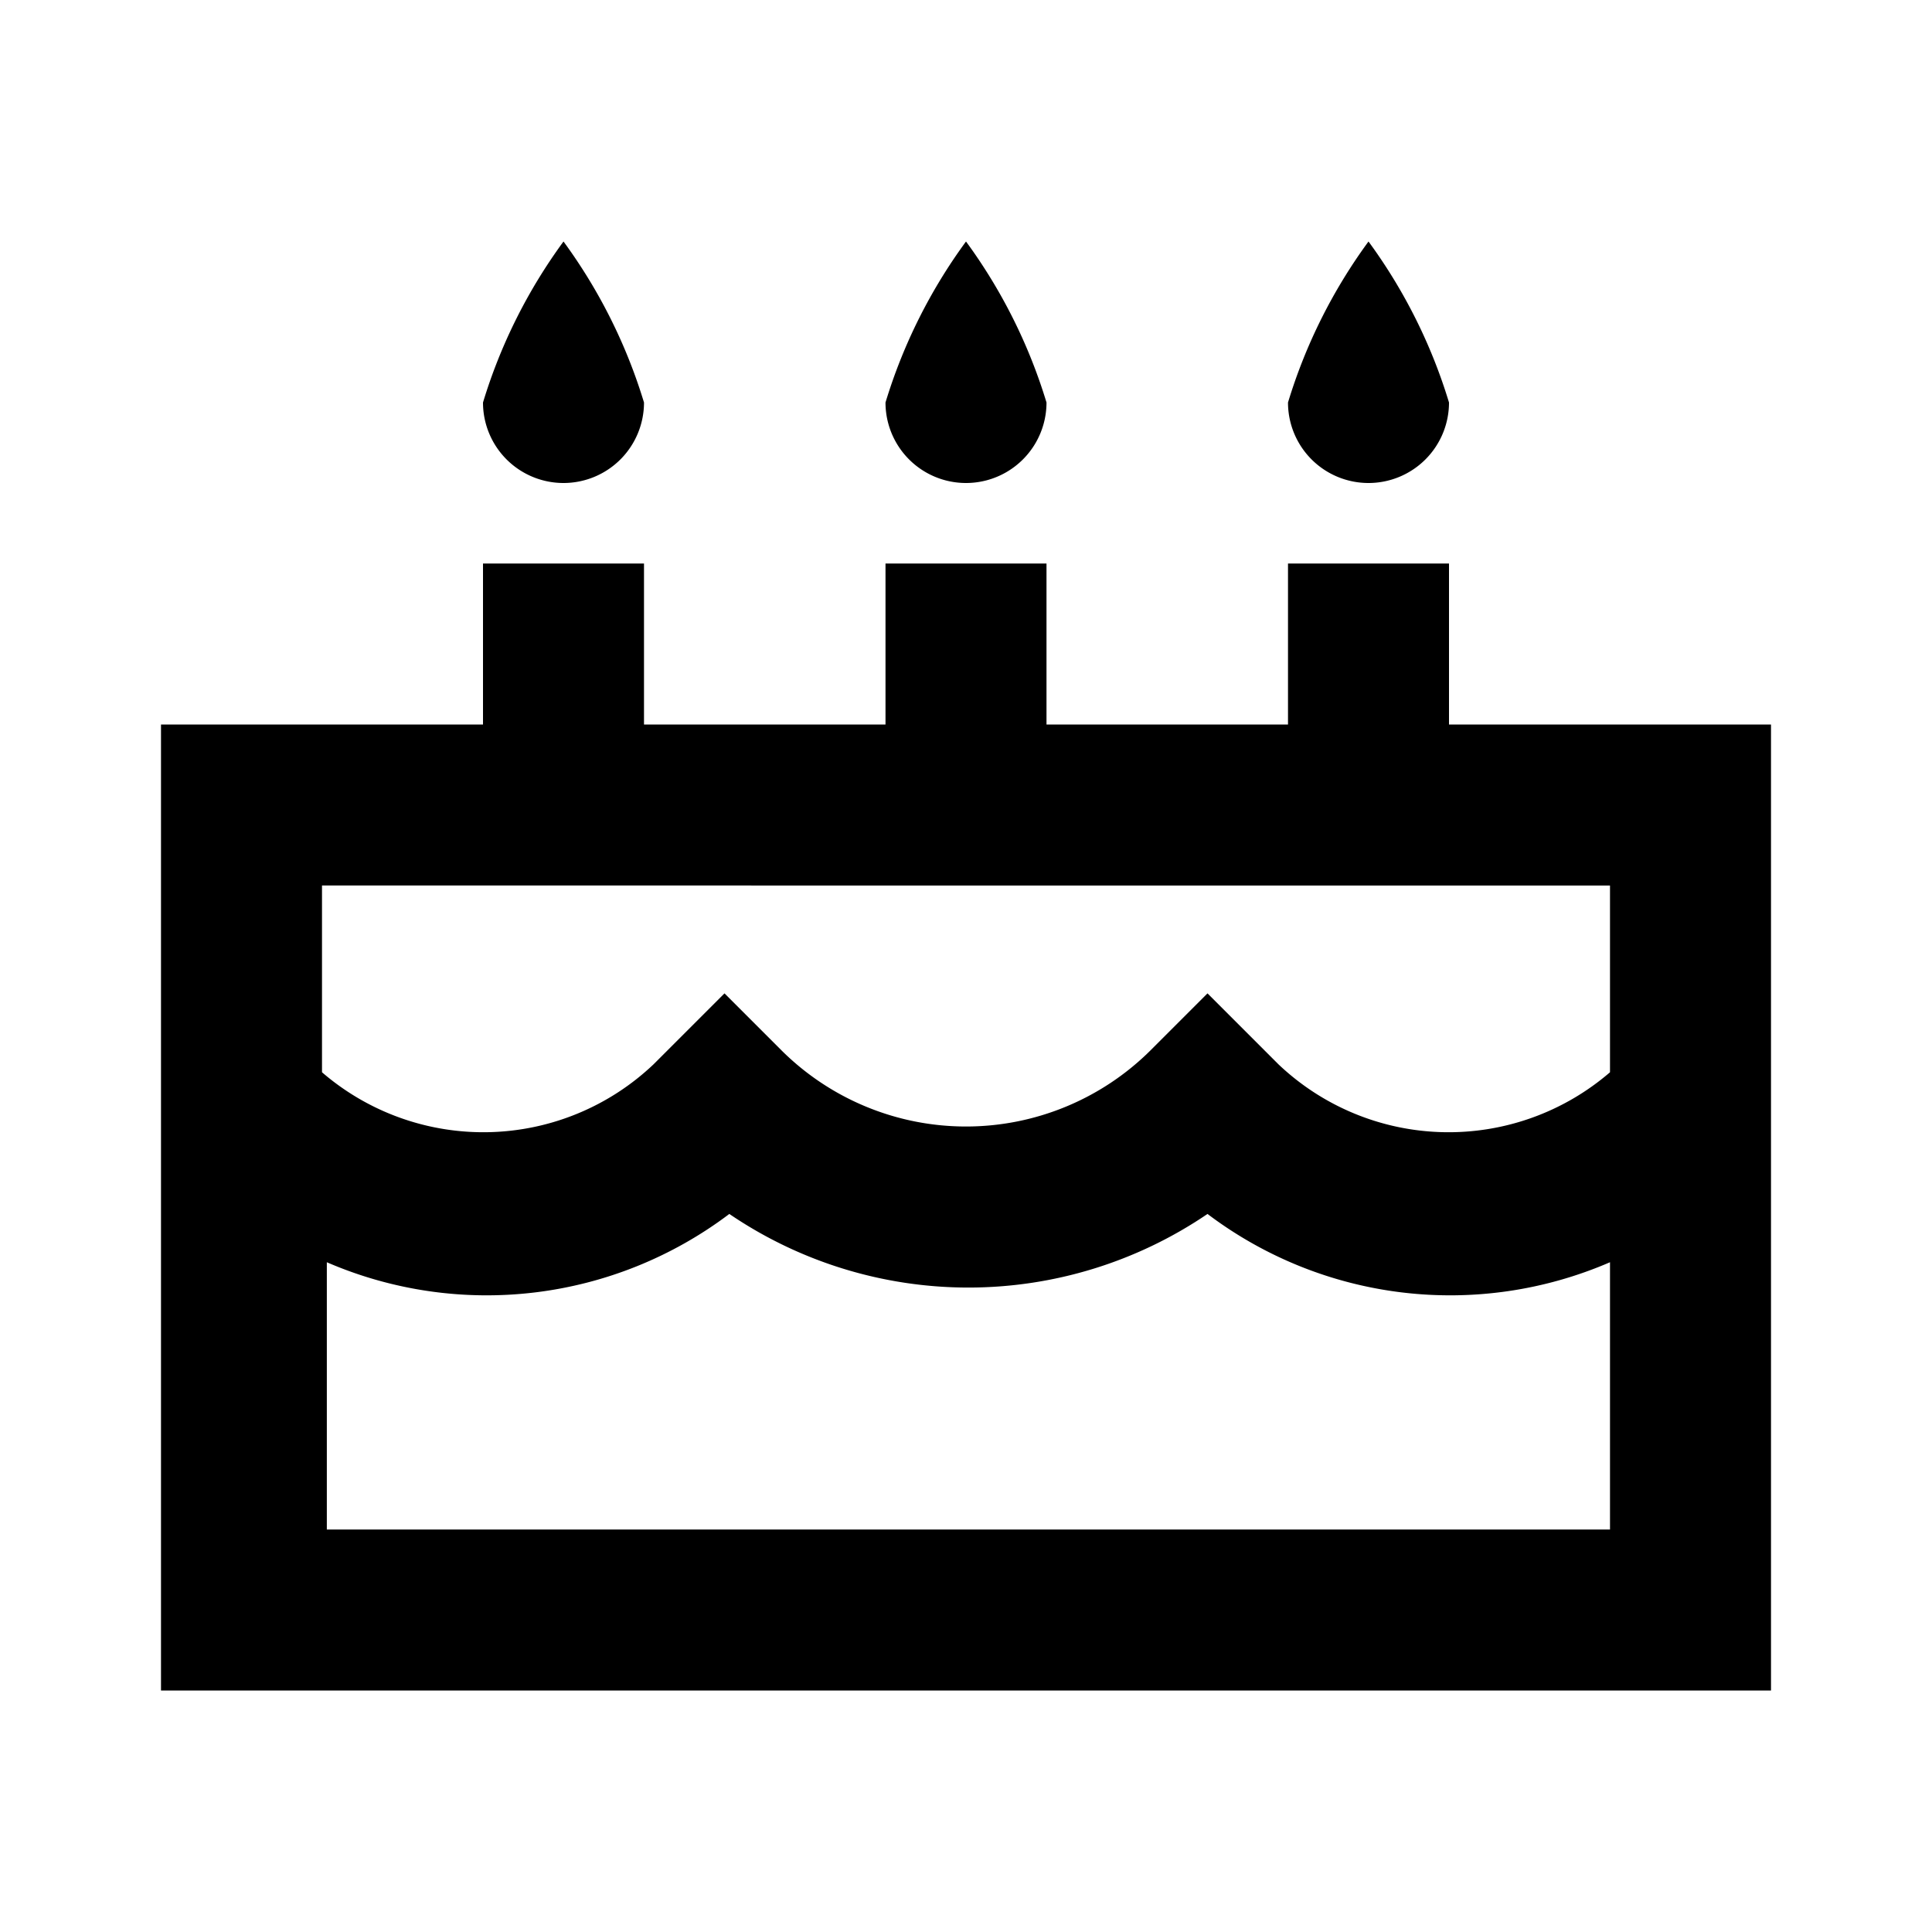 <svg id="Layer_1" data-name="Layer 1" xmlns="http://www.w3.org/2000/svg" viewBox="0 0 24 24"><title>Birthday</title><path d="M11,5a6.64,6.64,0,0,1,1-2,6.64,6.64,0,0,1,1,2,1,1,0,0,1-2,0ZM7,6A1,1,0,0,0,8,5,6.64,6.64,0,0,0,7,3,6.64,6.64,0,0,0,6,5,1,1,0,0,0,7,6ZM18,9h4V21H2V9H6V7H8V9h3V7h2V9h3V7h2Zm2,10V15.68a5,5,0,0,1-5-.6,5.28,5.28,0,0,1-5.94,0,5,5,0,0,1-5,.6V19Zm0-8H4v2.32a3.07,3.07,0,0,0,4.12-.1L9,12.34l.71.71a3.25,3.25,0,0,0,4.58,0l.71-.71.88.88a3.07,3.07,0,0,0,4.12.1ZM17,6a1,1,0,0,0,1-1,6.64,6.64,0,0,0-1-2,6.64,6.64,0,0,0-1,2A1,1,0,0,0,17,6Z"/></svg>